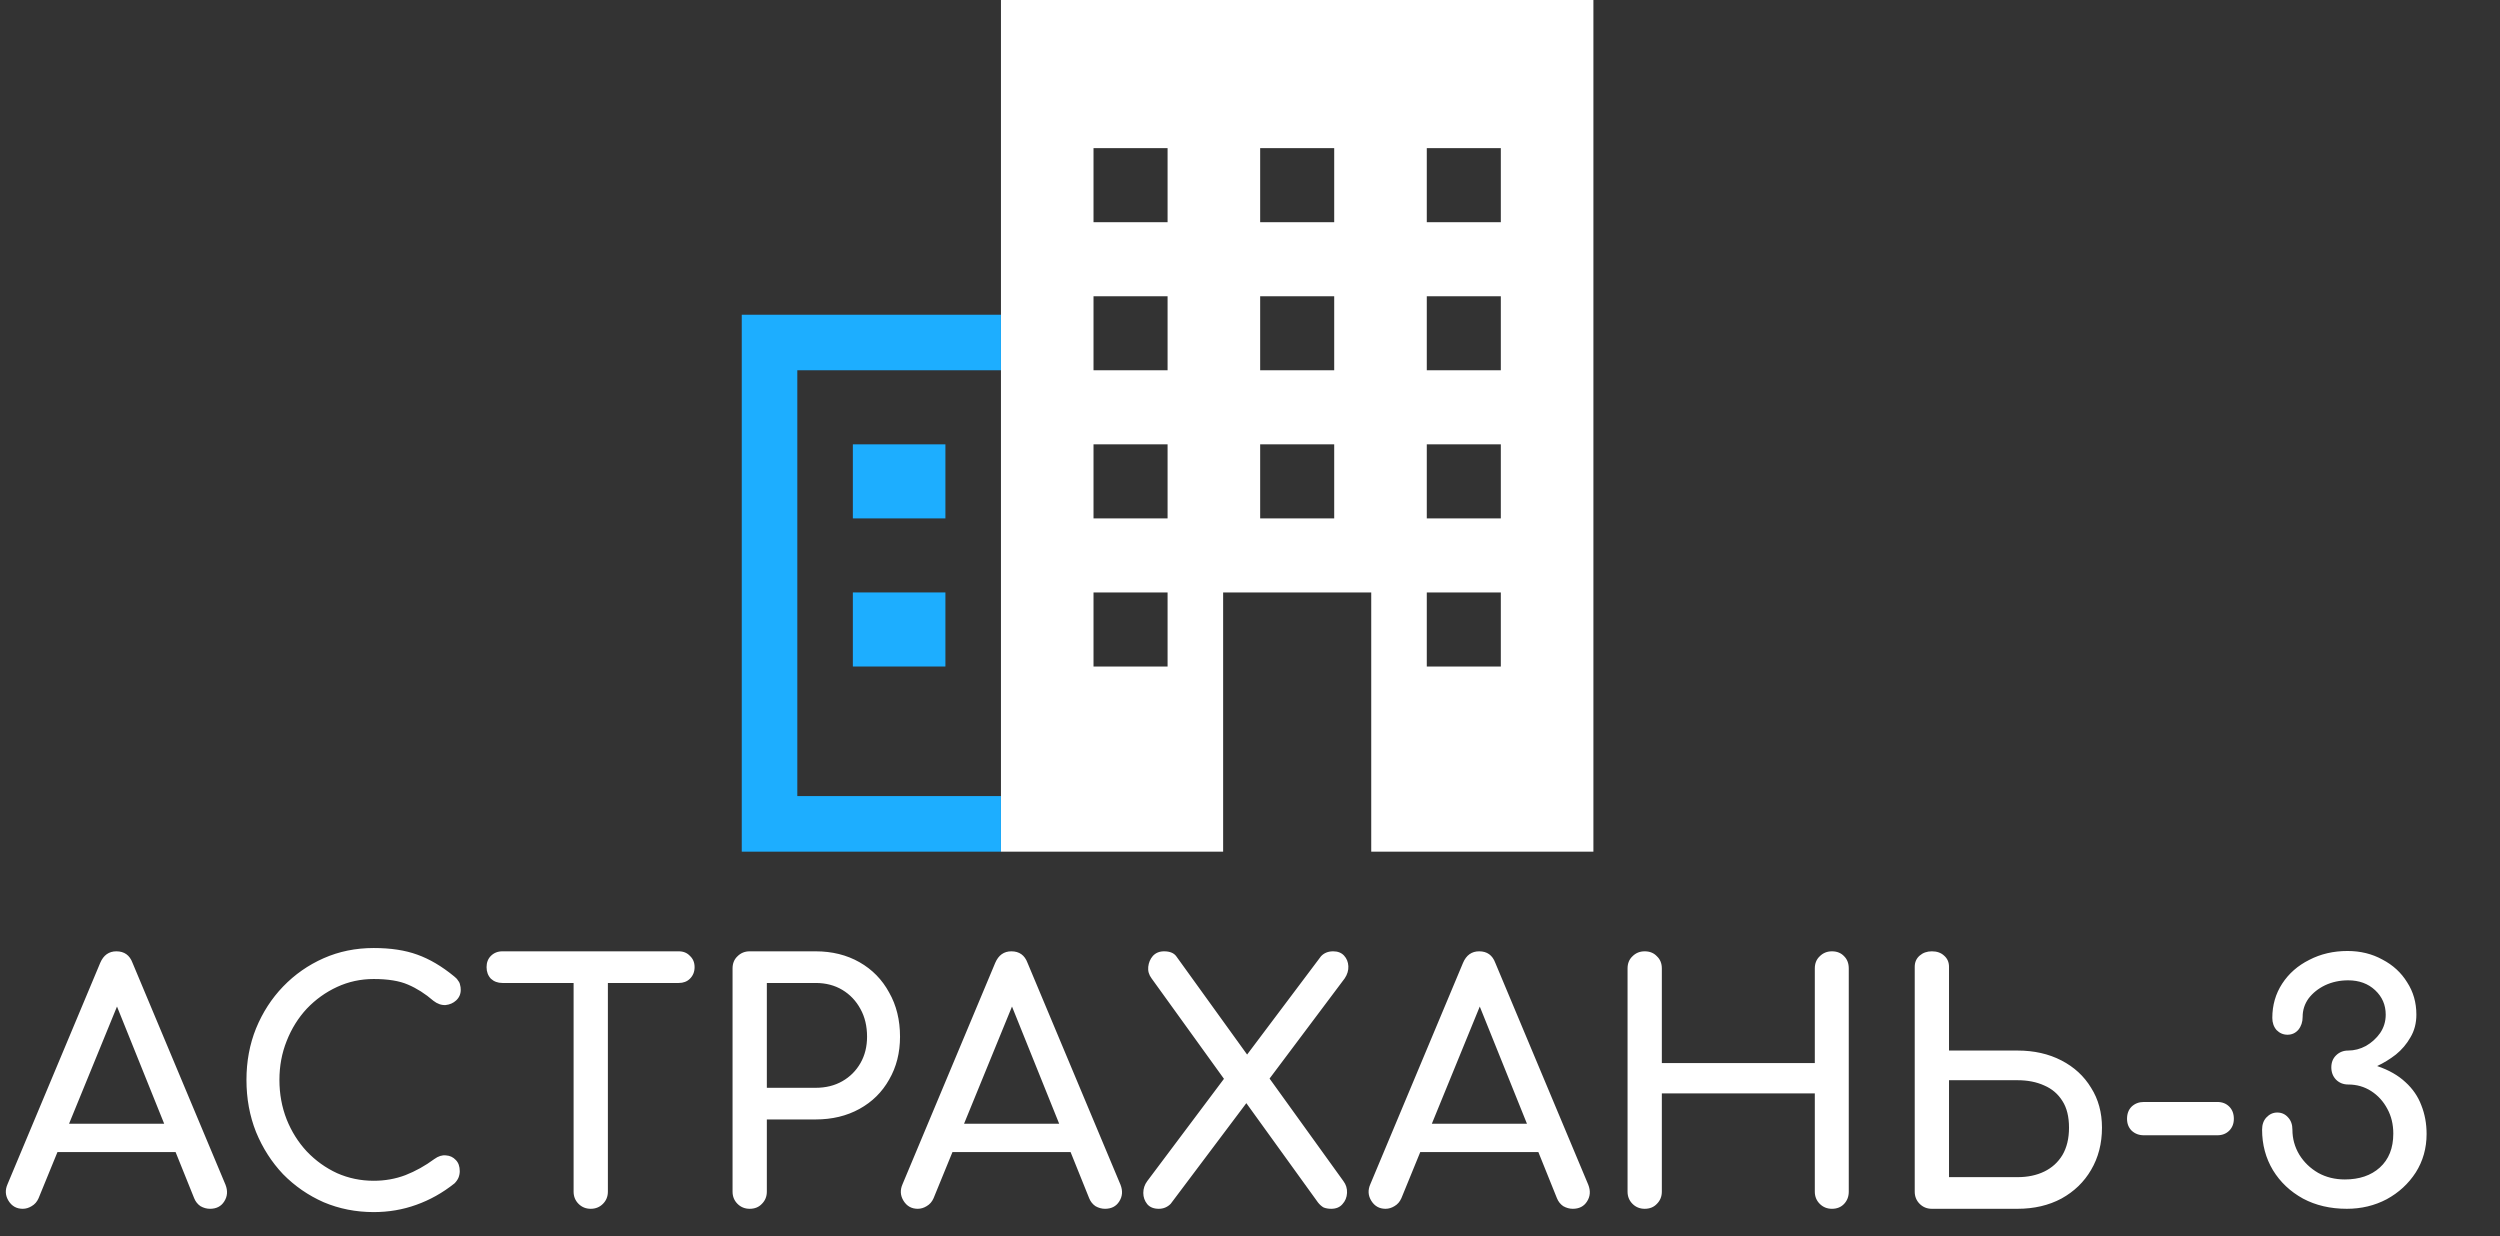 <svg width="91" height="45" viewBox="0 0 91 45" fill="none" xmlns="http://www.w3.org/2000/svg">
<rect x="0" y="0" width="91" height="45" fill="#333333" stroke="none"/>
<path d="M0.828 44C0.604 44 0.432 43.904 0.312 43.712C0.192 43.52 0.18 43.316 0.276 43.1L3.648 35.048C3.768 34.768 3.964 34.628 4.236 34.628C4.524 34.628 4.72 34.768 4.824 35.048L8.208 43.124C8.296 43.348 8.28 43.552 8.16 43.736C8.048 43.912 7.876 44 7.644 44C7.524 44 7.408 43.968 7.296 43.904C7.192 43.832 7.116 43.736 7.068 43.616L4.092 36.224H4.428L1.404 43.616C1.348 43.744 1.264 43.84 1.152 43.904C1.048 43.968 0.94 44 0.828 44ZM1.464 41.936L1.944 40.904H6.648L7.128 41.936H1.464ZM13.603 44.12C12.955 44.12 12.347 44 11.779 43.76C11.219 43.512 10.727 43.172 10.303 42.74C9.887 42.3 9.559 41.788 9.319 41.204C9.087 40.62 8.971 39.988 8.971 39.308C8.971 38.636 9.087 38.012 9.319 37.436C9.559 36.852 9.887 36.344 10.303 35.912C10.727 35.472 11.219 35.128 11.779 34.88C12.339 34.632 12.947 34.508 13.603 34.508C14.219 34.508 14.747 34.588 15.187 34.748C15.635 34.908 16.083 35.172 16.531 35.54C16.595 35.588 16.643 35.64 16.675 35.696C16.715 35.744 16.739 35.796 16.747 35.852C16.763 35.9 16.771 35.96 16.771 36.032C16.771 36.184 16.715 36.312 16.603 36.416C16.499 36.512 16.371 36.568 16.219 36.584C16.067 36.592 15.919 36.54 15.775 36.428C15.479 36.172 15.171 35.976 14.851 35.84C14.539 35.704 14.123 35.636 13.603 35.636C13.131 35.636 12.687 35.732 12.271 35.924C11.855 36.116 11.487 36.38 11.167 36.716C10.855 37.052 10.611 37.444 10.435 37.892C10.259 38.332 10.171 38.804 10.171 39.308C10.171 39.82 10.259 40.3 10.435 40.748C10.611 41.188 10.855 41.576 11.167 41.912C11.487 42.248 11.855 42.512 12.271 42.704C12.687 42.888 13.131 42.98 13.603 42.98C14.011 42.98 14.395 42.912 14.755 42.776C15.123 42.632 15.475 42.436 15.811 42.188C15.955 42.084 16.095 42.04 16.231 42.056C16.375 42.064 16.495 42.12 16.591 42.224C16.687 42.32 16.735 42.456 16.735 42.632C16.735 42.712 16.719 42.792 16.687 42.872C16.655 42.944 16.607 43.012 16.543 43.076C16.111 43.42 15.647 43.68 15.151 43.856C14.663 44.032 14.147 44.12 13.603 44.12ZM21.503 44C21.327 44 21.179 43.94 21.059 43.82C20.939 43.7 20.879 43.552 20.879 43.376V34.628H22.127V43.376C22.127 43.552 22.067 43.7 21.947 43.82C21.827 43.94 21.679 44 21.503 44ZM18.287 35.78C18.119 35.78 17.979 35.728 17.867 35.624C17.763 35.512 17.711 35.372 17.711 35.204C17.711 35.036 17.763 34.9 17.867 34.796C17.979 34.684 18.119 34.628 18.287 34.628H24.707C24.875 34.628 25.011 34.684 25.115 34.796C25.227 34.9 25.283 35.036 25.283 35.204C25.283 35.372 25.227 35.512 25.115 35.624C25.011 35.728 24.875 35.78 24.707 35.78H18.287ZM27.289 44C27.113 44 26.965 43.94 26.845 43.82C26.725 43.7 26.665 43.552 26.665 43.376V35.252C26.665 35.068 26.725 34.92 26.845 34.808C26.965 34.688 27.113 34.628 27.289 34.628H29.689C30.289 34.628 30.821 34.76 31.285 35.024C31.749 35.288 32.109 35.656 32.365 36.128C32.629 36.592 32.761 37.128 32.761 37.736C32.761 38.32 32.629 38.84 32.365 39.296C32.109 39.752 31.749 40.108 31.285 40.364C30.821 40.62 30.289 40.748 29.689 40.748H27.913V43.376C27.913 43.552 27.853 43.7 27.733 43.82C27.621 43.94 27.473 44 27.289 44ZM27.913 39.596H29.689C30.057 39.596 30.381 39.516 30.661 39.356C30.941 39.196 31.161 38.976 31.321 38.696C31.481 38.416 31.561 38.096 31.561 37.736C31.561 37.352 31.481 37.016 31.321 36.728C31.161 36.432 30.941 36.2 30.661 36.032C30.381 35.864 30.057 35.78 29.689 35.78H27.913V39.596ZM33.406 44C33.182 44 33.01 43.904 32.89 43.712C32.77 43.52 32.758 43.316 32.854 43.1L36.226 35.048C36.346 34.768 36.542 34.628 36.814 34.628C37.102 34.628 37.298 34.768 37.402 35.048L40.786 43.124C40.874 43.348 40.858 43.552 40.738 43.736C40.626 43.912 40.454 44 40.222 44C40.102 44 39.986 43.968 39.874 43.904C39.77 43.832 39.694 43.736 39.646 43.616L36.67 36.224H37.006L33.982 43.616C33.926 43.744 33.842 43.84 33.73 43.904C33.626 43.968 33.518 44 33.406 44ZM34.042 41.936L34.522 40.904H39.226L39.706 41.936H34.042ZM42.18 44C41.996 44 41.856 43.944 41.76 43.832C41.664 43.712 41.616 43.576 41.616 43.424C41.616 43.264 41.664 43.12 41.76 42.992L44.784 38.96L45.324 38.48L48.084 34.808C48.196 34.688 48.344 34.628 48.528 34.628C48.696 34.628 48.828 34.68 48.924 34.784C49.02 34.888 49.072 35.016 49.08 35.168C49.088 35.32 49.044 35.468 48.948 35.612L46.032 39.5L45.516 39.956L42.612 43.82C42.492 43.94 42.348 44 42.18 44ZM48.456 44C48.352 44 48.26 43.984 48.18 43.952C48.108 43.912 48.04 43.852 47.976 43.772L45.18 39.896L44.736 39.524L41.916 35.612C41.82 35.484 41.78 35.344 41.796 35.192C41.812 35.04 41.868 34.908 41.964 34.796C42.068 34.684 42.204 34.628 42.372 34.628C42.58 34.628 42.728 34.688 42.816 34.808L45.48 38.504L45.936 38.876L48.9 42.992C48.996 43.12 49.04 43.264 49.032 43.424C49.024 43.584 48.968 43.72 48.864 43.832C48.768 43.944 48.632 44 48.456 44ZM50.434 44C50.209 44 50.038 43.904 49.917 43.712C49.797 43.52 49.785 43.316 49.882 43.1L53.254 35.048C53.373 34.768 53.569 34.628 53.842 34.628C54.13 34.628 54.325 34.768 54.429 35.048L57.813 43.124C57.901 43.348 57.886 43.552 57.766 43.736C57.654 43.912 57.481 44 57.249 44C57.13 44 57.014 43.968 56.901 43.904C56.797 43.832 56.721 43.736 56.673 43.616L53.697 36.224H54.033L51.01 43.616C50.953 43.744 50.87 43.84 50.758 43.904C50.654 43.968 50.545 44 50.434 44ZM51.069 41.936L51.55 40.904H56.254L56.733 41.936H51.069ZM59.867 44C59.691 44 59.543 43.94 59.423 43.82C59.303 43.7 59.243 43.552 59.243 43.376V35.252C59.243 35.068 59.303 34.92 59.423 34.808C59.543 34.688 59.691 34.628 59.867 34.628C60.051 34.628 60.199 34.688 60.311 34.808C60.431 34.92 60.491 35.068 60.491 35.252V38.696H66.059V35.252C66.059 35.068 66.119 34.92 66.239 34.808C66.359 34.688 66.507 34.628 66.683 34.628C66.867 34.628 67.015 34.688 67.127 34.808C67.239 34.92 67.295 35.068 67.295 35.252V43.376C67.295 43.552 67.239 43.7 67.127 43.82C67.015 43.94 66.867 44 66.683 44C66.507 44 66.359 43.94 66.239 43.82C66.119 43.7 66.059 43.552 66.059 43.376V39.8H60.491V43.376C60.491 43.552 60.431 43.7 60.311 43.82C60.199 43.94 60.051 44 59.867 44ZM70.32 44C70.144 44 69.996 43.94 69.876 43.82C69.756 43.7 69.696 43.552 69.696 43.376V35.192C69.696 35.024 69.756 34.888 69.876 34.784C69.996 34.68 70.144 34.628 70.32 34.628C70.504 34.628 70.652 34.68 70.764 34.784C70.884 34.888 70.944 35.024 70.944 35.192V38.24H73.44C74.04 38.24 74.572 38.36 75.036 38.6C75.5 38.84 75.86 39.172 76.116 39.596C76.38 40.012 76.512 40.496 76.512 41.048C76.512 41.624 76.38 42.136 76.116 42.584C75.86 43.024 75.5 43.372 75.036 43.628C74.572 43.876 74.04 44 73.44 44H70.32ZM70.944 42.848H73.44C73.808 42.848 74.132 42.78 74.412 42.644C74.692 42.508 74.912 42.308 75.072 42.044C75.232 41.772 75.312 41.44 75.312 41.048C75.312 40.648 75.232 40.324 75.072 40.076C74.912 39.82 74.692 39.632 74.412 39.512C74.132 39.384 73.808 39.32 73.44 39.32H70.944V42.848ZM78.036 41.324C77.86 41.324 77.712 41.268 77.592 41.156C77.48 41.044 77.424 40.9 77.424 40.724C77.424 40.54 77.48 40.392 77.592 40.28C77.712 40.168 77.86 40.112 78.036 40.112H80.712C80.888 40.112 81.032 40.168 81.144 40.28C81.256 40.392 81.312 40.54 81.312 40.724C81.312 40.9 81.256 41.044 81.144 41.156C81.032 41.268 80.888 41.324 80.712 41.324H78.036ZM85.424 44C84.824 44 84.292 43.876 83.828 43.628C83.364 43.372 83 43.028 82.736 42.596C82.472 42.156 82.34 41.664 82.34 41.12C82.34 40.936 82.392 40.788 82.496 40.676C82.608 40.556 82.74 40.496 82.892 40.496C83.052 40.496 83.184 40.556 83.288 40.676C83.392 40.788 83.444 40.936 83.444 41.12C83.444 41.448 83.528 41.752 83.696 42.032C83.864 42.304 84.092 42.524 84.38 42.692C84.668 42.852 84.992 42.932 85.352 42.932C85.88 42.932 86.304 42.788 86.624 42.5C86.952 42.204 87.116 41.792 87.116 41.264C87.116 40.928 87.044 40.628 86.9 40.364C86.756 40.092 86.56 39.876 86.312 39.716C86.064 39.556 85.784 39.476 85.472 39.476C85.296 39.476 85.148 39.416 85.028 39.296C84.916 39.176 84.86 39.028 84.86 38.852C84.86 38.676 84.916 38.532 85.028 38.42C85.148 38.3 85.296 38.24 85.472 38.24C85.696 38.24 85.912 38.184 86.12 38.072C86.328 37.952 86.5 37.796 86.636 37.604C86.772 37.404 86.84 37.18 86.84 36.932C86.84 36.58 86.712 36.284 86.456 36.044C86.2 35.804 85.872 35.684 85.472 35.684C85.168 35.684 84.888 35.744 84.632 35.864C84.384 35.984 84.184 36.144 84.032 36.344C83.888 36.544 83.816 36.768 83.816 37.016C83.816 37.2 83.764 37.356 83.66 37.484C83.556 37.604 83.424 37.664 83.264 37.664C83.112 37.664 82.98 37.608 82.868 37.496C82.764 37.376 82.712 37.228 82.712 37.052C82.712 36.588 82.832 36.172 83.072 35.804C83.312 35.436 83.64 35.148 84.056 34.94C84.472 34.724 84.936 34.616 85.448 34.616C85.92 34.616 86.344 34.72 86.72 34.928C87.104 35.128 87.404 35.404 87.62 35.756C87.844 36.1 87.956 36.492 87.956 36.932C87.956 37.244 87.884 37.52 87.74 37.76C87.604 38 87.428 38.208 87.212 38.384C86.996 38.552 86.768 38.692 86.528 38.804C86.952 38.948 87.296 39.144 87.56 39.392C87.824 39.632 88.016 39.912 88.136 40.232C88.264 40.552 88.328 40.9 88.328 41.276C88.328 41.796 88.196 42.264 87.932 42.68C87.668 43.088 87.316 43.412 86.876 43.652C86.436 43.884 85.952 44 85.424 44Z" fill="white"/>
<g clip-path="url(#clip0_16_20)">
<path d="M34.413 16.174H31.044V18.87H34.413V16.174Z" fill="#1DAEFF"/>
<path d="M34.413 21.565H31.044V24.261H34.413V21.565Z" fill="#1DAEFF"/>
<path fill-rule="evenodd" clip-rule="evenodd" d="M36.435 11.457V0H58V31H49.913V21.565H44.522V31H36.435V28.978V13.478V11.457ZM39.804 24.261H42.5V21.565H39.804V24.261ZM39.804 18.87H42.5V16.174H39.804V18.87ZM39.804 13.478H42.5V10.783H39.804V13.478ZM39.804 8.087H42.5V5.391H39.804V8.087ZM45.87 18.87H48.565V16.174H45.87V18.87ZM45.87 13.478H48.565V10.783H45.87V13.478ZM45.87 8.087H48.565V5.391H45.87V8.087ZM51.935 24.261H54.63V21.565H51.935V24.261ZM51.935 18.87H54.63V16.174H51.935V18.87ZM51.935 13.478H54.63V10.783H51.935V13.478ZM51.935 8.087H54.63V5.391H51.935V8.087Z" fill="white"/>
<path d="M36.435 11.457H27V31H36.435V28.978H29.022V13.478H36.435V11.457Z" fill="#1DAEFF"/>
</g>
<defs>
<clipPath id="clip0_16_20">
<rect width="31" height="31" fill="white" transform="translate(27)"/>
</clipPath>
</defs>
</svg>
